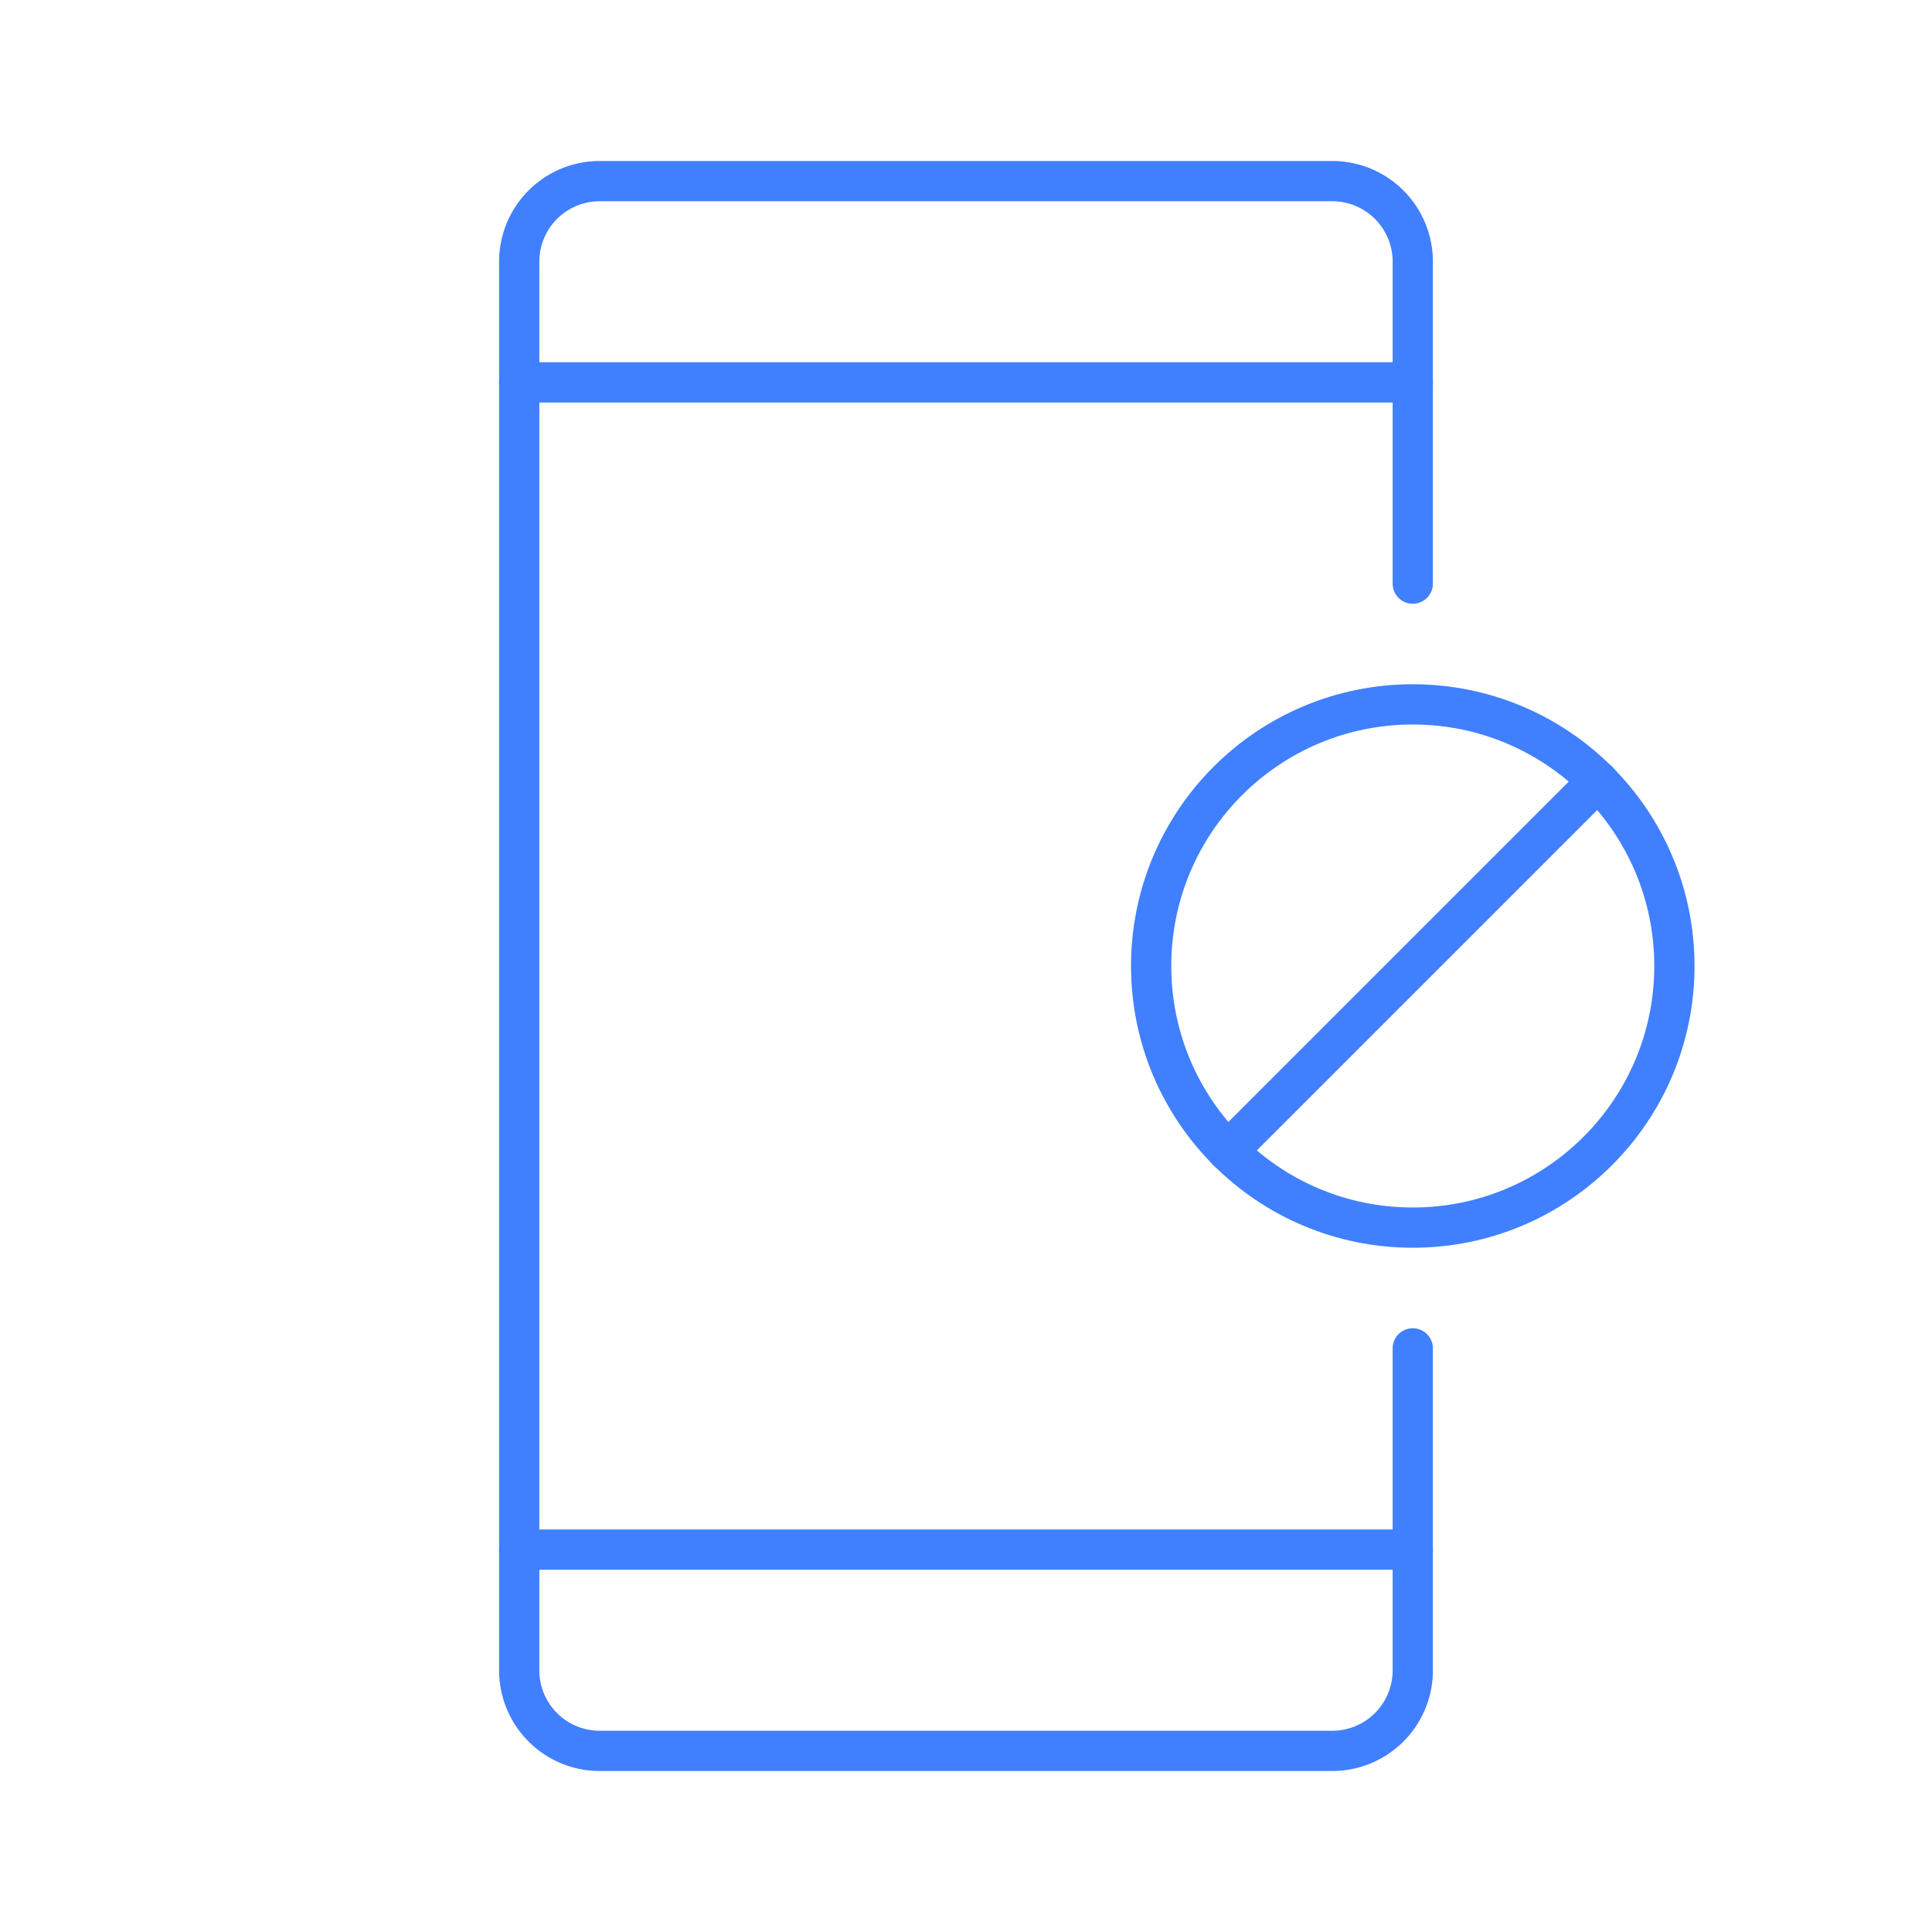 <svg xmlns="http://www.w3.org/2000/svg" viewBox="0 0 48 48"><defs><style>.a{fill:none;stroke:#4080ff;stroke-linecap:round;stroke-linejoin:round;}</style></defs><path class="a" d="M35.1,14.5v-8a2,2,0,0,0-2-2H14.9a2,2,0,0,0-2,2v35a2,2,0,0,0,2,2H33.1a2,2,0,0,0,2-2v-8"/><line class="a" x1="12.9" y1="9.5" x2="35.1" y2="9.5"/><line class="a" x1="12.9" y1="38.5" x2="35.1" y2="38.5"/><circle class="a" cx="35.1" cy="24" r="6.5"/><line class="a" x1="30.5" y1="28.6" x2="39.7" y2="19.4"/></svg>